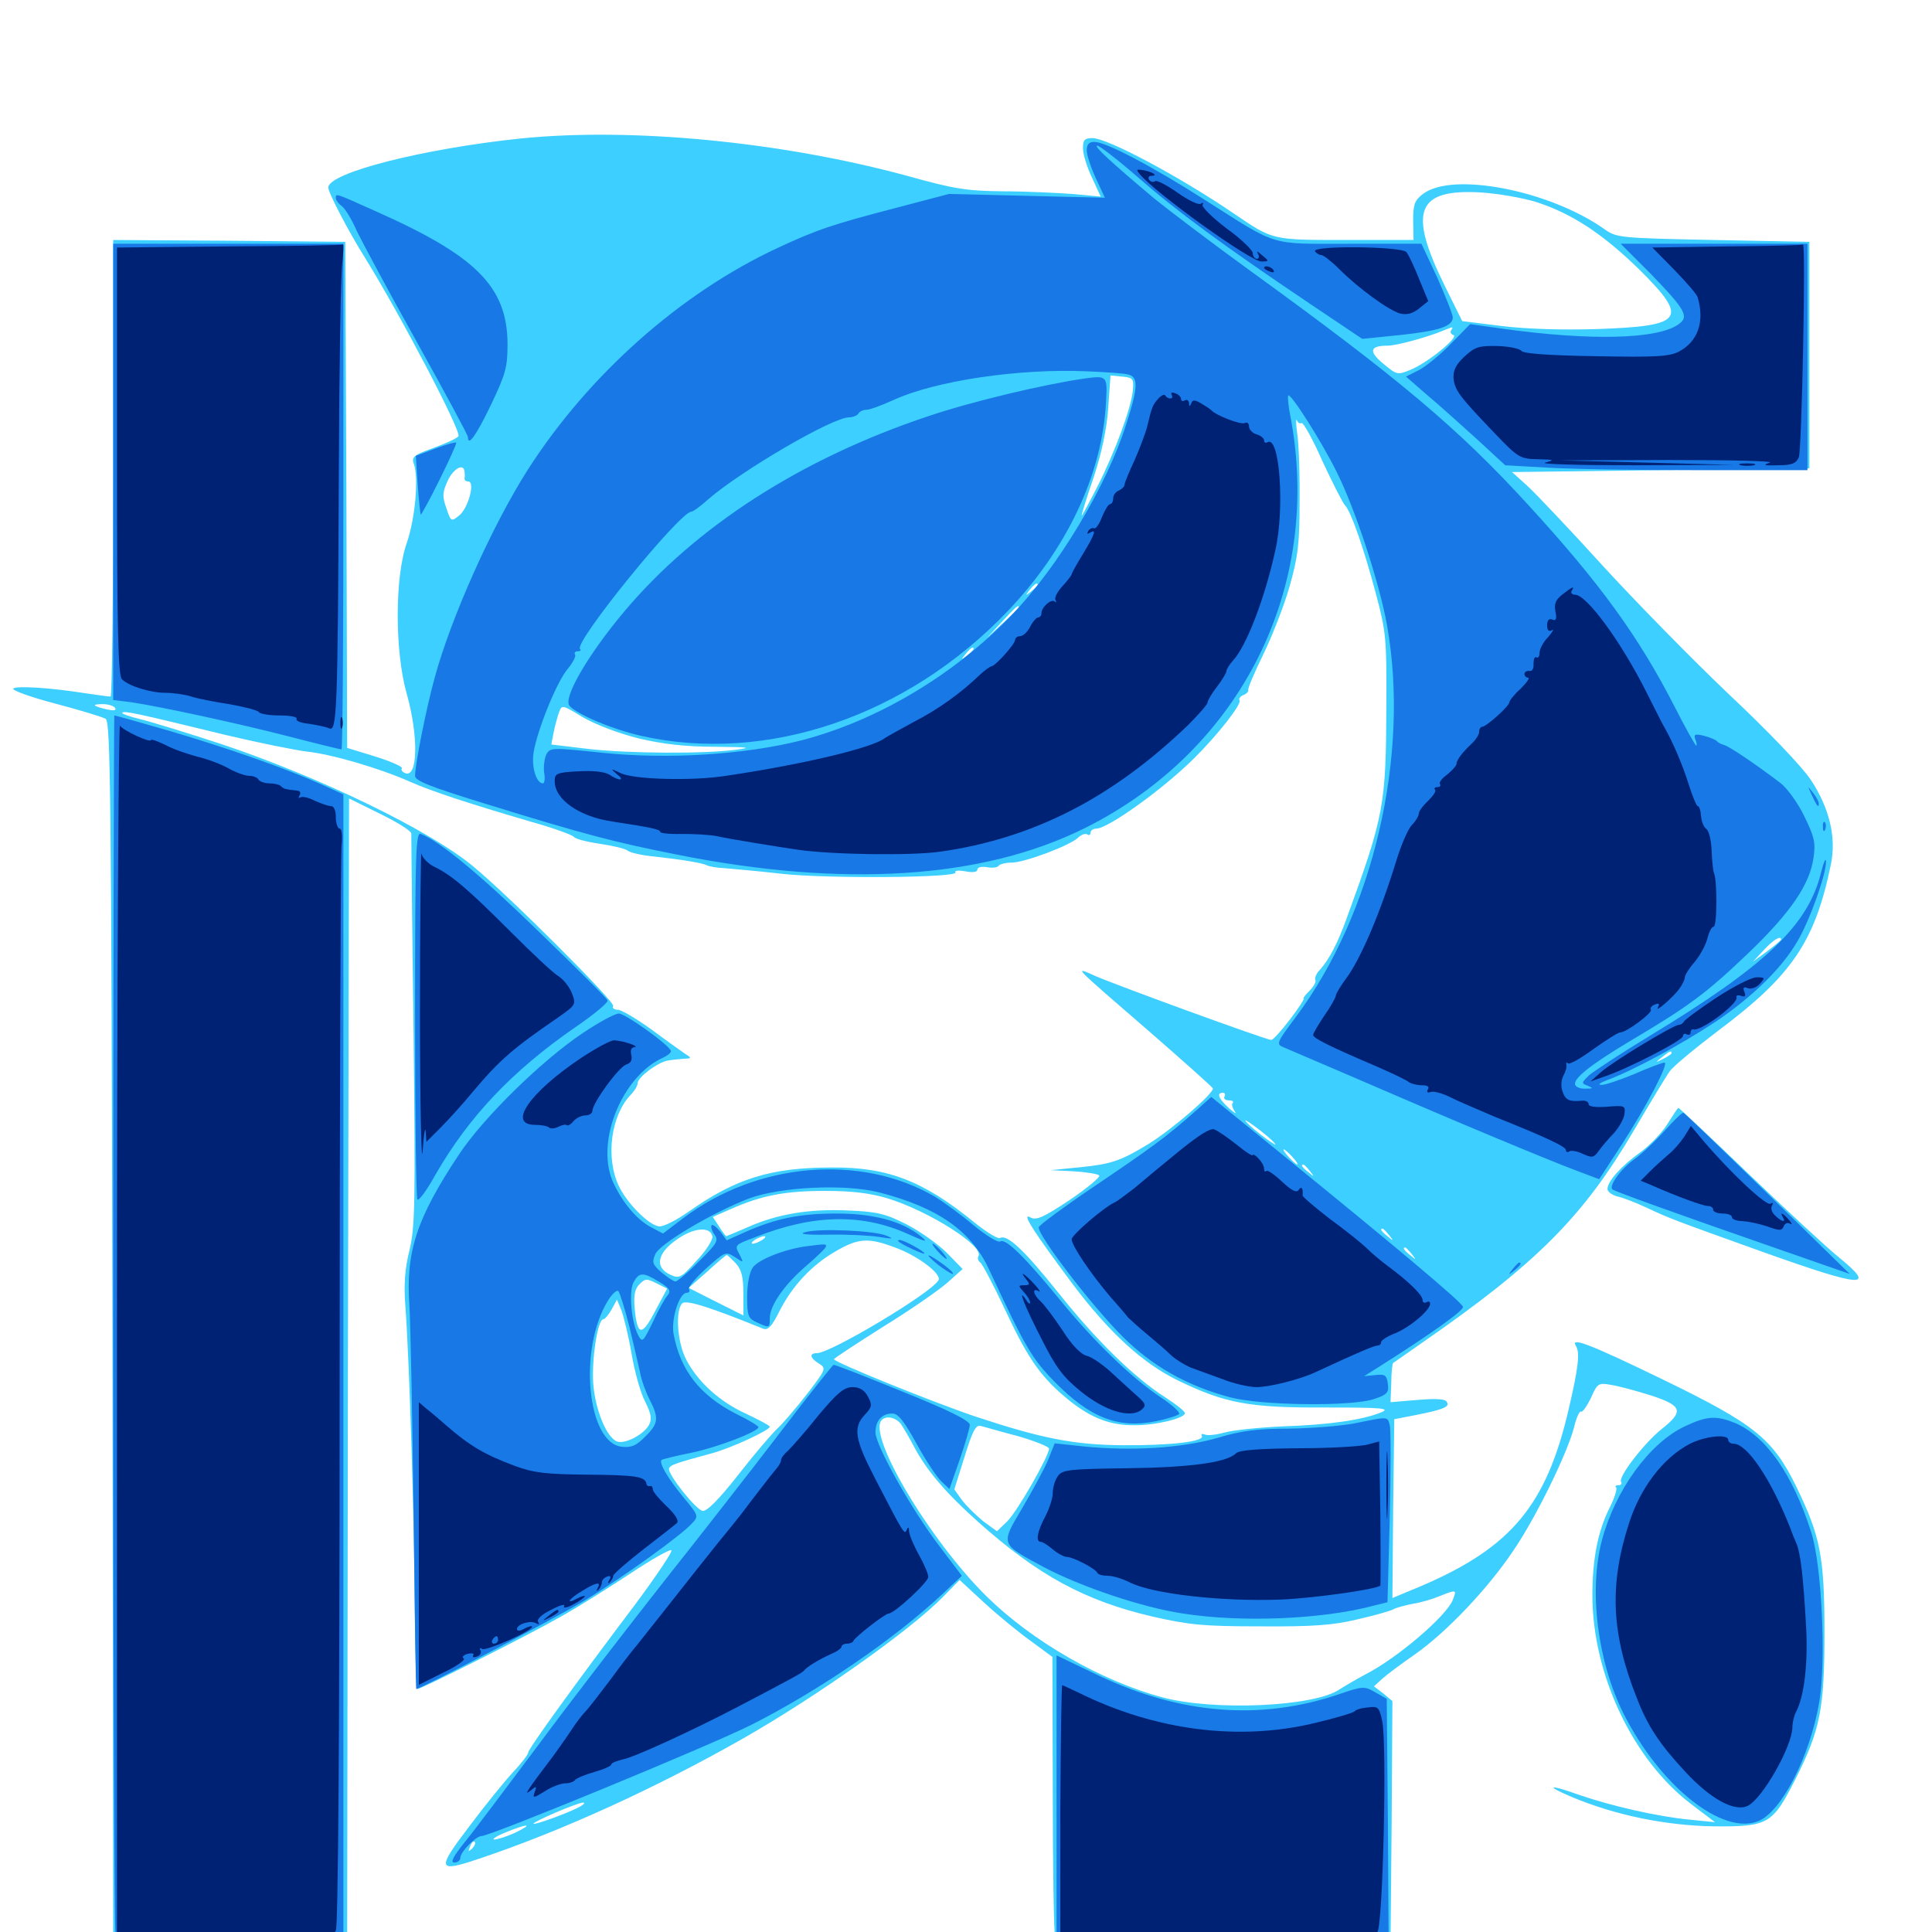 <svg xmlns="http://www.w3.org/2000/svg" viewBox="0 -1000 1000 1000">
	<path fill="#3ccfff" d="M269.531 -928.32C218.945 -923.047 169.922 -910.547 169.922 -902.93C169.922 -900.195 180.469 -880.078 188.672 -866.992C207.227 -837.109 238.867 -776.758 237.305 -774.219C236.719 -773.242 230.859 -770.508 224.414 -768.164C214.062 -764.453 212.891 -763.477 214.258 -759.766C216.797 -752.344 214.844 -731.445 210.547 -718.945C204.297 -701.367 204.297 -662.695 210.547 -640.82C216.602 -619.336 216.406 -597.266 209.766 -599.805C208.203 -600.391 207.422 -601.562 208.008 -602.344C208.594 -603.125 202.344 -605.859 194.336 -608.398L179.688 -612.891L179.297 -743.75L178.711 -874.805L118.75 -875.391L58.594 -875.781V-757.617C58.594 -692.578 58.008 -639.453 57.227 -639.453C56.25 -639.453 50.391 -640.234 43.945 -641.211C25.391 -644.141 8.008 -645.117 6.836 -643.555C6.445 -642.578 16.211 -639.062 28.906 -635.742C41.406 -632.422 53.125 -628.906 54.688 -627.93C57.227 -626.562 57.617 -588.867 58.203 -310.547L58.594 5.078H119.141H179.688L180.078 -290.82L180.664 -586.719L196.875 -578.711C205.664 -574.414 212.891 -569.922 212.891 -568.555C212.891 -567.188 213.281 -521.289 214.062 -466.211C215.039 -376.953 214.844 -364.844 211.914 -352.734C209.57 -343.359 208.984 -334.961 209.766 -324.805C211.914 -296.68 214.453 -212.109 214.648 -169.336C214.844 -145.312 215.43 -125.781 216.016 -125.781C218.164 -125.781 273.242 -153.516 290.039 -163.086C299.805 -168.555 316.211 -178.906 326.562 -185.742C337.109 -192.773 346.484 -198.047 347.461 -197.656C348.633 -197.461 340.039 -184.766 328.906 -169.727C297.07 -127.539 273.438 -94.727 273.438 -92.969C273.438 -91.992 269.922 -87.305 265.43 -82.617C261.133 -77.93 250.781 -65.234 242.773 -54.492C225.781 -32.227 226.367 -30.664 247.852 -37.891C290.43 -52.148 338.867 -74.219 383.984 -99.805C422.461 -121.68 471.289 -156.25 488.086 -173.438L496.68 -182.227L509.57 -170.312C516.602 -163.867 527.539 -154.883 533.594 -150.586L544.727 -142.383L544.922 -72.07C544.922 -33.398 545.508 0.195 546.094 2.734L547.266 7.031L633.594 6.641L719.727 6.055L720.312 -56.836L720.703 -119.531L716.016 -123.438L711.133 -127.148L715.43 -131.055C717.773 -133.203 725.391 -138.867 732.422 -143.75C748.633 -155.078 770.117 -177.734 783.203 -197.266C795.117 -214.648 811.133 -247.656 814.648 -260.938C815.82 -266.016 817.578 -269.922 818.359 -269.336C819.141 -268.945 821.289 -272.07 823.438 -276.367C826.758 -283.984 827.344 -284.375 833.789 -283.203C837.695 -282.617 847.07 -280.078 854.492 -277.734C870.703 -272.461 871.68 -269.531 860.352 -260.547C851.172 -253.32 837.5 -235.547 839.062 -233.008C839.648 -232.031 839.062 -231.25 837.695 -231.25C836.328 -231.25 835.742 -230.664 836.523 -230.078C837.109 -229.297 835.742 -224.805 833.203 -219.727C827.148 -207.617 824.219 -193.359 824.219 -174.414C824.219 -133.203 845.312 -88.867 875.586 -66.016L887.695 -56.836L874.023 -58.203C858.008 -59.766 833.984 -65.234 817.578 -70.898C801.758 -76.562 799.219 -75.977 813.477 -69.922C836.328 -60.352 862.305 -55.078 887.109 -54.688C915.234 -54.492 917.383 -55.664 929.297 -79.102C942.188 -104.688 944.336 -115.43 944.336 -155.078C944.336 -194.336 942.188 -204.883 929.883 -230.273C917.578 -255.469 908.203 -262.891 860.352 -286.133C821.68 -304.883 812.5 -308.203 815.82 -303.125C817.773 -299.805 816.992 -292.188 812.109 -271.289C800.586 -221.094 782.422 -199.219 736.133 -179.297L720.703 -172.852L721.094 -219.141L721.68 -265.43L732.812 -267.578C747.461 -270.508 750.586 -271.875 748.828 -274.414C748.047 -275.977 742.969 -276.172 733.594 -275.391L719.727 -274.219L720.117 -284.18C720.117 -289.648 720.703 -294.336 721.094 -294.531C721.289 -294.727 727.93 -299.219 735.352 -304.492C795.508 -346.094 819.531 -370.312 845.898 -415.234C854.297 -429.492 862.5 -443.164 864.258 -445.508C866.016 -448.047 877.344 -457.422 889.453 -466.602C927.539 -495.117 939.453 -512.695 947.656 -552.539C950.586 -566.602 946.875 -581.836 937.305 -596.289C933.008 -602.93 914.844 -621.875 895.508 -640.039C876.758 -657.812 847.266 -687.891 829.883 -706.836C812.5 -725.977 794.727 -744.727 790.43 -748.633L782.617 -755.664L859.57 -756.641L936.523 -757.617V-816.211V-874.805L886.719 -875.781C838.867 -876.758 836.719 -876.953 830.664 -881.25C802.344 -901.367 751.953 -911.328 736.523 -899.609C732.227 -896.289 731.445 -894.336 731.445 -885.742L731.641 -875.781H696.68C658.398 -875.781 658.984 -875.586 638.672 -889.453C610.547 -908.594 573.242 -928.516 565.43 -928.516C561.328 -928.516 560.547 -927.539 560.547 -923.242C560.547 -920.117 562.695 -913.281 565.234 -908.008L569.727 -898.242L554.883 -899.609C546.68 -900.195 530.469 -900.977 518.945 -900.977C500.586 -901.172 493.945 -902.148 469.531 -908.984C404.883 -926.562 327.148 -934.18 269.531 -928.32ZM794.922 -895.508C813.281 -889.648 829.492 -879.102 848.633 -860.352C874.219 -834.961 871.68 -831.25 826.953 -829.688C808.594 -829.102 790.234 -829.688 777.344 -831.25L756.836 -833.789L747.656 -852.344C728.711 -890.82 733.203 -902.344 766.602 -900.391C775.195 -899.805 787.891 -897.656 794.922 -895.508ZM751.172 -829.102C750.391 -828.125 750.977 -826.953 752.344 -826.562C755.273 -825.586 738.867 -812.109 730.078 -808.594C723.438 -805.859 723.047 -805.859 716.016 -811.719C708.203 -818.164 708.984 -821.094 718.359 -821.094C722.852 -821.094 739.258 -825.586 747.07 -828.906C752.344 -831.055 752.344 -831.055 751.172 -829.102ZM586.328 -797.656C585.352 -788.477 577.344 -766.602 568.164 -748.438C563.867 -740.039 560.156 -733.203 559.961 -733.203C559.57 -733.203 562.305 -741.992 566.016 -752.734C570.312 -765.82 572.852 -777.93 573.633 -789.062L574.805 -805.664L580.859 -805.078C586.523 -804.492 586.914 -804.102 586.328 -797.656ZM673.633 -781.055C674.609 -781.445 679.492 -772.656 684.57 -761.133C689.844 -749.805 695.117 -739.453 696.289 -738.281C699.219 -735.352 705.859 -716.406 712.305 -692.188C717.383 -673.047 717.773 -669.141 717.578 -635.547C717.383 -583.203 716.602 -578.32 696.875 -524.219C692.383 -511.914 688.086 -503.516 683.203 -498.047C681.25 -496.094 680.273 -493.555 680.859 -492.773C681.25 -491.797 680.078 -489.453 677.734 -487.109C675.586 -484.961 674.219 -483.203 674.805 -483.203C675.391 -483.203 672.266 -478.32 667.773 -472.461C663.281 -466.602 658.984 -461.719 658.008 -461.719C655.469 -461.719 578.906 -489.648 567.188 -494.727C555.664 -499.805 553.906 -501.562 596.094 -465.039C612.891 -450.391 627.148 -437.695 627.734 -436.719C628.906 -434.57 606.25 -415.039 594.336 -407.812C580.273 -399.219 575.195 -397.461 559.57 -395.898L543.945 -394.336L555.664 -393.75C562.109 -393.359 568.164 -392.383 568.945 -391.602C569.727 -390.82 562.891 -385.156 553.711 -378.906C539.844 -369.727 536.328 -368.164 533.203 -369.922C528.516 -372.461 534.961 -362.5 555.664 -334.766C574.414 -309.961 591.602 -294.336 609.57 -285.547C634.18 -273.633 646.484 -271.289 685.938 -271.484C715.625 -271.484 719.922 -271.094 714.844 -268.945C705.273 -265.039 688.086 -262.5 664.062 -261.719C651.758 -261.133 638.281 -259.766 634.18 -258.594C629.883 -257.422 625.391 -256.836 623.828 -257.422C622.266 -258.008 621.484 -257.812 622.07 -256.836C623.828 -253.906 606.25 -251.758 581.055 -251.953C555.859 -252.148 539.062 -255.469 504.883 -266.797C483.398 -274.023 431.641 -294.922 431.641 -296.484C431.641 -296.875 443.164 -304.492 457.422 -313.477C471.68 -322.266 486.523 -332.617 490.625 -336.328L498.242 -343.164L490.039 -351.562C485.547 -356.055 476.172 -362.695 469.336 -366.211C458.594 -371.68 454.102 -372.852 439.258 -373.438C419.141 -374.414 402.539 -371.68 387.109 -364.844C381.25 -362.305 376.172 -360.156 375.977 -360.156C375.586 -360.156 374.023 -362.305 372.266 -365.039L368.945 -370.117L378.32 -374.219C394.141 -381.25 406.445 -383.594 426.953 -383.594C441.406 -383.594 450.391 -382.422 459.57 -379.688C481.055 -373.047 509.57 -354.883 506.445 -349.805C505.859 -348.828 506.25 -347.461 507.227 -346.68C508.398 -346.094 514.453 -334.375 520.898 -320.703C532.617 -295.703 539.453 -286.328 554.102 -274.609C565.039 -266.016 574.609 -262.305 586.719 -262.305C597.461 -262.109 613.281 -265.82 613.281 -268.555C613.281 -269.531 608.594 -273.242 603.125 -276.758C586.914 -287.109 567.383 -306.25 547.656 -331.055C529.688 -353.516 521.094 -361.328 517.578 -359.18C516.602 -358.594 510.742 -362.109 504.688 -366.992C478.125 -388.672 459.766 -395.898 430.664 -395.703C399.023 -395.703 380.859 -390.039 356.445 -372.852C350 -368.359 343.164 -364.844 341.016 -365.234C335.547 -366.016 324.219 -377.539 320.117 -386.523C313.477 -400.977 316.211 -422.07 325.977 -432.812C328.32 -435.156 330.078 -438.086 330.078 -439.453C330.078 -442.383 340.234 -450 345.312 -450.977C347.07 -451.367 350.781 -451.758 353.516 -451.953C358.008 -452.148 358.203 -452.344 354.688 -454.492C352.734 -455.859 344.727 -461.523 337.109 -467.188C329.492 -472.656 321.68 -477.344 319.727 -477.344C317.773 -477.344 316.797 -478.32 317.383 -479.297C318.555 -481.25 263.867 -535.938 244.922 -551.562C222.656 -570.117 165.82 -597.656 115.234 -614.648C97.461 -620.508 78.32 -626.367 72.656 -627.734C66.992 -629.102 62.695 -630.664 63.281 -631.055C64.258 -632.227 69.727 -631.055 116.211 -619.727C133.398 -615.625 152.734 -611.719 159.18 -610.938C171.875 -609.57 196.484 -602.344 211.914 -595.508C222.852 -590.625 242.383 -584.18 274.414 -574.805C286.328 -571.484 296.484 -567.773 297.07 -566.797C297.656 -565.82 303.711 -564.258 310.352 -563.281C316.992 -562.305 323.633 -560.742 324.805 -559.766C326.172 -558.594 332.422 -557.227 338.867 -556.641C352.93 -555.078 363.672 -553.32 365.82 -552.148C366.797 -551.562 371.094 -550.781 375.586 -550.586C380.078 -550.195 393.555 -549.023 405.273 -547.656C429.492 -545.117 496.289 -545.703 494.531 -548.438C493.945 -549.414 496.094 -549.609 499.609 -549.023C503.516 -548.242 505.859 -548.633 505.859 -549.805C505.859 -551.172 508.008 -551.562 510.742 -551.172C513.477 -550.586 516.211 -550.977 516.797 -551.758C517.383 -552.734 520.508 -553.516 523.633 -553.516C530.273 -553.516 554.297 -562.5 558.203 -566.602C559.766 -567.969 561.719 -568.75 562.695 -568.164C563.672 -567.383 564.453 -567.969 564.453 -568.945C564.453 -570.117 565.82 -571.094 567.383 -571.094C573.438 -571.094 601.562 -591.211 617.773 -607.227C630.078 -619.336 642.773 -635.547 641.602 -637.5C641.016 -638.281 641.992 -639.648 643.555 -640.234C645.117 -640.82 646.289 -641.992 646.094 -642.773C645.703 -643.555 649.219 -651.758 653.711 -660.938C658.203 -670.117 664.453 -685.938 667.383 -696.094C671.875 -711.914 672.656 -718.555 672.656 -740.039C672.852 -754.102 672.266 -769.922 671.484 -775.195C670.703 -780.664 670.703 -783.789 671.289 -782.422C671.68 -781.25 672.852 -780.469 673.633 -781.055ZM240.43 -755.859C240.625 -754.688 240.625 -753.125 240.43 -752.344C240.43 -751.367 241.211 -750.781 242.383 -750.781C246.094 -750.781 242.383 -736.914 237.695 -733.203C233.594 -729.883 233.398 -729.883 231.055 -736.914C228.906 -742.969 228.906 -744.922 231.641 -750.977C234.57 -757.422 240.039 -760.547 240.43 -755.859ZM537.109 -697.266C537.109 -696.875 535.547 -695.312 533.789 -693.945C530.664 -691.406 530.469 -691.602 533.008 -694.727C535.547 -697.852 537.109 -698.828 537.109 -697.266ZM527.344 -685.742C527.344 -685.352 523.633 -681.641 519.141 -677.539L510.742 -669.727L518.555 -678.125C525.586 -685.742 527.344 -687.305 527.344 -685.742ZM503.906 -664.062C503.906 -663.672 502.344 -662.109 500.586 -660.742C497.461 -658.203 497.266 -658.398 499.805 -661.523C502.344 -664.648 503.906 -665.625 503.906 -664.062ZM59.57 -633.594C60.352 -632.227 58.984 -632.031 55.273 -632.812C47.852 -634.57 47.07 -635.547 53.32 -635.547C56.055 -635.547 58.984 -634.57 59.57 -633.594ZM330.664 -617.773C343.164 -614.844 355.078 -613.477 370.117 -613.477C387.695 -613.281 389.648 -613.086 380.859 -611.914C363.867 -609.766 326.172 -609.961 304.883 -612.305L285.352 -614.648L286.523 -620.703C287.109 -624.023 288.477 -628.711 289.258 -631.055C290.82 -635.352 290.82 -635.352 301.758 -628.711C308.594 -624.805 319.922 -620.508 330.664 -617.773ZM419.336 -618.75C420.117 -619.336 418.945 -619.922 416.797 -619.727C414.648 -619.727 414.062 -619.141 415.625 -618.555C416.992 -617.969 418.75 -618.164 419.336 -618.75ZM411.523 -616.797C412.305 -617.383 411.133 -617.969 408.984 -617.773C406.836 -617.773 406.25 -617.188 407.812 -616.602C409.18 -616.016 410.938 -616.211 411.523 -616.797ZM401.953 -614.648C403.711 -615.234 402.148 -615.625 398.438 -615.625C394.727 -615.625 393.164 -615.234 395.117 -614.648C396.875 -614.258 400 -614.258 401.953 -614.648ZM921.875 -513.672C921.875 -513.281 918.555 -510.547 914.648 -507.617L907.227 -502.148L912.891 -508.203C917.969 -513.672 921.875 -516.016 921.875 -513.672ZM865.234 -454.883C865.234 -454.492 863.281 -453.125 860.938 -451.953C856.641 -449.805 856.641 -450 860.156 -452.734C864.258 -456.055 865.234 -456.445 865.234 -454.883ZM633.789 -432.422C633.203 -431.445 634.18 -430.469 635.938 -430.469C637.891 -430.469 638.672 -429.883 638.086 -429.102C637.305 -428.516 637.891 -426.562 639.062 -424.805C640.43 -423.047 639.062 -423.828 636.133 -426.367C630.664 -431.445 629.492 -434.375 633.008 -434.375C633.984 -434.375 634.375 -433.594 633.789 -432.422ZM660.156 -407.617C660.156 -407.227 656.641 -409.57 652.344 -412.891C648.047 -416.211 644.531 -419.531 644.531 -420.117C644.531 -420.508 648.047 -418.164 652.344 -414.844C656.641 -411.523 660.156 -408.203 660.156 -407.617ZM668.945 -401.172C670.898 -399.023 672.07 -397.266 671.484 -397.266C670.898 -397.266 668.945 -399.023 666.992 -401.172C665.039 -403.32 663.867 -405.078 664.453 -405.078C665.039 -405.078 666.992 -403.32 668.945 -401.172ZM677.93 -393.945C680.469 -390.82 680.273 -390.625 677.344 -393.164C674.023 -395.703 673.047 -397.266 674.609 -397.266C675 -397.266 676.562 -395.703 677.93 -393.945ZM441.992 -366.602C444.336 -366.992 441.992 -367.383 436.523 -367.383C431.25 -367.383 429.102 -366.992 432.227 -366.602C435.156 -366.211 439.453 -366.211 441.992 -366.602ZM420.508 -364.648C421.68 -365.234 420.703 -365.625 417.969 -365.625C415.234 -365.625 414.258 -365.234 415.625 -364.648C416.797 -364.258 419.141 -364.258 420.508 -364.648ZM453.711 -364.648C454.883 -365.234 453.906 -365.625 451.172 -365.625C448.438 -365.625 447.461 -365.234 448.828 -364.648C450 -364.258 452.344 -364.258 453.711 -364.648ZM368.75 -359.961C368.945 -358.203 365.43 -352.539 360.547 -347.461C352.539 -338.477 351.562 -338.086 346.875 -340.234C338.867 -343.945 340.039 -351.172 350 -358.203C358.789 -364.648 367.773 -365.43 368.75 -359.961ZM718.945 -360.742C721.484 -357.617 721.289 -357.422 718.359 -359.961C715.039 -362.5 714.062 -364.062 715.625 -364.062C716.016 -364.062 717.578 -362.5 718.945 -360.742ZM403.711 -360.938C404.492 -361.523 403.32 -362.109 401.172 -361.914C399.023 -361.914 398.438 -361.328 400 -360.742C401.367 -360.156 403.125 -360.352 403.711 -360.938ZM394.531 -358.203C392.969 -357.227 390.82 -356.25 389.648 -356.25C388.672 -356.25 389.062 -357.227 390.625 -358.203C392.188 -359.18 394.531 -360.156 395.508 -360.156C396.68 -360.156 396.094 -359.18 394.531 -358.203ZM463.281 -354.297C475.195 -350 487.695 -340.43 485.742 -337.305C481.641 -330.469 429.883 -299.609 422.852 -299.609C418.75 -299.609 419.141 -297.07 424.023 -294.141C427.734 -291.797 427.539 -291.211 417.773 -278.516C412.109 -271.289 405.273 -263.281 402.344 -260.547C399.414 -257.812 390.234 -247.07 382.031 -236.523C372.07 -223.828 365.82 -217.578 363.672 -217.969C359.961 -218.75 345.508 -237.109 346.289 -239.844C346.875 -241.797 349.414 -242.578 368.75 -247.852C378.711 -250.586 398.438 -259.766 398.438 -261.523C398.438 -262.109 392.969 -265.039 386.328 -268.164C372.461 -274.414 360.938 -284.961 355.078 -296.484C350.586 -305.078 349.414 -321.68 353.125 -325.391C355.078 -327.344 366.992 -323.633 394.922 -312.305C397.461 -311.328 399.414 -313.281 403.32 -321.094C409.961 -334.375 420.117 -345.117 432.227 -352.148C444.141 -359.18 449.414 -359.57 463.281 -354.297ZM730.664 -350.977C733.203 -347.852 733.008 -347.656 730.078 -350.195C726.758 -352.734 725.781 -354.297 727.344 -354.297C727.734 -354.297 729.297 -352.734 730.664 -350.977ZM392.578 -350.391C395.117 -352.148 395.117 -352.344 392.578 -352.344C391.016 -352.344 388.281 -351.367 386.719 -350.391C384.18 -348.633 384.18 -348.438 386.719 -348.438C388.281 -348.438 391.016 -349.414 392.578 -350.391ZM380.859 -346.094C383.789 -342.773 384.766 -339.258 384.766 -330.469V-319.141L370.703 -326.172L356.445 -333.398L366.016 -341.797C371.094 -346.484 375.781 -350.391 376.172 -350.391C376.562 -350.391 378.516 -348.438 380.859 -346.094ZM339.062 -321.289C332.227 -308.203 329.883 -308.398 328.516 -322.656C327.93 -329.688 328.516 -332.812 331.055 -335.352C333.984 -338.281 334.766 -338.281 339.844 -335.742L345.312 -333.008ZM326.953 -299.023C328.516 -289.844 331.641 -278.711 333.984 -274.414C337.109 -268.164 337.5 -265.43 335.938 -262.5C333.203 -257.422 323.438 -252.344 319.336 -253.906C313.867 -256.055 308.008 -270.508 307.031 -284.18C306.25 -296.875 309.375 -317.188 312.305 -317.188C313.086 -317.188 315.039 -319.531 316.602 -322.266L319.336 -327.344L321.68 -321.68C322.852 -318.359 325.391 -308.398 326.953 -299.023ZM466.211 -263.086C467.578 -261.133 470.898 -255.469 473.438 -250.586C479.883 -238.672 489.453 -227.344 506.25 -212.305C537.109 -184.766 561.328 -171.484 596.484 -163.281C615.43 -158.984 622.656 -158.203 652.344 -158.203C679.102 -158.008 690.039 -158.789 702.148 -161.719C710.742 -163.672 719.336 -166.016 721.094 -166.992C722.852 -167.969 727.539 -169.141 731.445 -169.922C735.352 -170.508 741.406 -172.266 745.117 -173.828C753.906 -177.344 754.102 -177.344 751.953 -171.875C748.828 -163.672 723.047 -141.602 706.836 -133.398C702.148 -130.859 696.094 -127.344 693.359 -125.586C680.469 -116.602 628.125 -114.258 601.562 -121.484C570.117 -129.883 534.375 -150.391 510.742 -173.633C481.055 -202.93 448.633 -257.422 456.445 -265.039C458.789 -267.383 463.477 -266.406 466.211 -263.086ZM526.953 -256.641C535.742 -254.102 542.969 -251.172 542.969 -250.195C542.969 -246.289 526.367 -217.383 521.289 -212.5L516.016 -207.422L508.789 -212.695C505.078 -215.82 500 -220.703 497.852 -223.633L493.945 -229.102L499.219 -245.898C503.32 -259.18 505.078 -262.695 507.617 -261.914C509.375 -261.523 517.969 -258.984 526.953 -256.641ZM300.781 -65.234C296.484 -62.5 276.953 -55.273 276.172 -56.055C275.391 -56.836 298.438 -66.797 301.758 -66.992C302.93 -66.992 302.344 -66.211 300.781 -65.234ZM266.602 -51.367C262.305 -49.414 257.422 -47.852 255.859 -47.852C254.297 -47.852 256.836 -49.609 261.719 -51.562C273.047 -56.25 276.758 -56.25 266.602 -51.367ZM244.336 -43.164C242.383 -41.406 242.188 -41.602 243.359 -44.336C243.945 -46.289 245.117 -47.266 245.703 -46.68C246.289 -46.094 245.703 -44.531 244.336 -43.164ZM863.281 -418.555C860.547 -414.062 854.297 -407.422 849.219 -403.711C839.062 -396.484 832.031 -388.477 832.031 -384.57C832.031 -383.203 834.375 -381.445 837.305 -380.664C840.234 -380.078 847.07 -377.344 852.539 -374.805C864.062 -369.336 866.797 -368.359 913.086 -351.758C964.648 -333.398 971.68 -333.008 951.562 -349.414C945.508 -354.297 924.414 -373.828 904.883 -392.578C885.352 -411.328 869.141 -426.562 868.75 -426.562C868.359 -426.562 866.016 -422.852 863.281 -418.555Z"/>
	<path fill="#1878e5" d="M562.5 -922.266C562.5 -919.727 564.648 -913.281 567.188 -907.812L571.875 -897.656L531.641 -898.633L491.211 -899.609L464.453 -892.578C430.664 -883.789 422.656 -881.055 402.539 -871.68C352.148 -848.242 304.492 -805.859 273.047 -756.641C254.883 -728.125 233.398 -680.273 225 -649.219C220.703 -633.789 214.844 -604.297 214.844 -598.438C214.844 -595.898 222.07 -592.969 250.586 -584.18C302.93 -567.969 318.164 -564.062 350.586 -557.617C436.914 -540.43 508.594 -545.117 561.328 -571.289C642.383 -611.523 684.57 -696.094 667.969 -784.18C666.797 -789.844 666.406 -794.727 666.797 -795.312C668.164 -796.484 683.984 -771.68 691.992 -755.469C701.562 -736.328 714.062 -698.047 717.969 -676.172C729.883 -608.789 710.742 -527.344 670.898 -473.828C660.547 -459.961 660.352 -459.57 664.648 -457.812C666.992 -456.836 686.133 -448.633 707.031 -439.648C754.297 -419.141 799.805 -400.195 815.82 -394.141L827.734 -389.648L839.453 -407.617C852.344 -427.539 864.062 -450 861.523 -450C860.547 -450 853.516 -447.461 846.094 -444.141C838.477 -441.016 830.664 -438.281 828.711 -438.477C826.758 -438.477 828.32 -439.648 832.031 -441.016C845.312 -445.898 870.508 -459.57 887.891 -471.094C907.031 -483.984 922.266 -498.828 930.273 -512.695C936.719 -523.438 945.312 -547.852 945.117 -553.906C945.117 -556.445 943.945 -553.906 942.578 -548.438C935.938 -521.094 914.258 -500.391 853.32 -463.477C838.867 -454.688 825.195 -445.703 822.656 -443.555C818.555 -439.648 818.359 -439.258 821.68 -438.086C824.805 -436.719 824.609 -436.523 820.898 -436.523C818.555 -436.328 816.016 -437.109 815.43 -438.281C813.672 -441.211 822.461 -448.438 843.359 -460.938C874.023 -479.102 883.008 -485.742 904.492 -506.25C926.953 -527.734 936.719 -542.188 938.672 -556.055C939.844 -563.867 939.062 -566.992 933.789 -577.734C930.469 -584.57 924.805 -592.383 921.289 -594.922C908.398 -604.688 894.531 -614.062 892.188 -614.453C890.82 -614.844 889.258 -615.625 888.672 -616.406C888.086 -616.992 885.156 -618.359 882.031 -619.141C877.148 -620.312 876.562 -619.922 877.539 -617.188C878.32 -615.43 878.32 -614.062 877.93 -614.062C877.539 -614.062 872.461 -623.047 866.992 -633.789C848.242 -670.508 827.93 -698.438 790.625 -739.062C755.078 -777.93 724.414 -803.906 646.68 -860.156C626.758 -874.609 604.883 -891.211 597.656 -897.07C574.609 -916.406 565.82 -924.609 567.969 -924.609C569.141 -924.609 578.711 -917.188 589.258 -908.008C609.18 -890.625 633.008 -873.047 678.32 -842.578L705.078 -824.609L724.414 -826.562C744.727 -828.711 751.953 -831.055 751.953 -835.742C751.953 -837.305 748.242 -846.484 743.945 -856.25L735.742 -873.828H698.828C656.445 -873.828 662.109 -872.07 624.023 -896.289C595.508 -914.453 572.266 -926.562 566.406 -926.562C563.672 -926.562 562.5 -925.195 562.5 -922.266ZM583.594 -806.25C589.258 -805.078 589.258 -800 583.008 -780.664C573.047 -748.828 547.656 -706.445 523.633 -681.641C493.555 -650.391 453.906 -626.953 414.844 -616.797C385.547 -609.375 345.703 -606.836 311.914 -610.352C285.742 -613.086 284.766 -613.086 282.812 -609.57C281.836 -607.422 281.25 -603.32 281.641 -600.195C282.227 -597.07 281.836 -594.531 281.055 -594.531C277.539 -594.531 275 -603.125 276.172 -610.547C278.125 -622.266 288.281 -647.461 293.945 -653.906C296.484 -657.031 298.242 -660.352 297.656 -661.133C297.07 -662.109 297.656 -662.891 299.023 -662.891C300.391 -662.891 300.977 -663.477 300.195 -664.062C296.875 -667.383 351.758 -734.961 357.812 -735.156C358.789 -735.156 362.695 -738.086 366.602 -741.602C383.789 -756.445 430.859 -783.984 439.453 -783.984C441.406 -783.984 443.75 -784.961 444.336 -785.938C444.922 -787.109 446.875 -787.891 448.438 -787.891C450.195 -787.891 456.445 -790.234 462.5 -792.969C484.18 -802.93 527.539 -809.375 562.5 -807.812C571.68 -807.422 581.055 -806.836 583.594 -806.25ZM561.523 -804.102C540.82 -801.172 502.93 -792.188 480.469 -784.57C414.844 -762.695 360.156 -727.539 323.047 -683.398C304.492 -661.328 291.406 -638.867 294.727 -634.766C298.438 -630.273 317.188 -622.461 331.836 -619.141C396.875 -604.492 469.727 -629.297 521.68 -683.789C552.344 -716.016 570.508 -754.492 572.461 -791.797C573.242 -805.469 573.047 -805.664 561.523 -804.102ZM173.828 -897.461C173.828 -896.484 175.195 -894.531 177.148 -893.164C178.906 -891.602 182.227 -886.133 184.57 -880.664C187.109 -875.391 200.977 -849.414 215.625 -823.242C230.273 -796.875 242.188 -774.805 242.188 -773.828C242.188 -768.555 246.484 -774.609 254.102 -790.43C261.719 -806.445 262.695 -809.766 262.695 -822.07C262.5 -851.562 246.484 -867.578 194.531 -890.625C173.242 -900.195 173.828 -900 173.828 -897.461ZM58.594 -755.859V-637.695L67.969 -636.523C83.398 -634.18 122.461 -625.781 149.805 -618.75C164.062 -615.039 176.172 -612.109 176.758 -612.109C177.344 -612.109 177.734 -671.094 177.734 -742.969V-873.828H118.164H58.594ZM853.906 -858.789C872.852 -839.258 874.609 -835.938 868.359 -831.836C857.227 -824.414 823.242 -823.633 778.906 -829.688L760.938 -832.227L750.977 -822.07C745.508 -816.406 738.086 -810.352 734.375 -808.398L727.734 -805.078L738.281 -795.898C744.141 -791.016 755.664 -780.664 764.062 -773.047L779.102 -759.18L800 -758.008C811.523 -757.227 846.68 -756.641 878.32 -756.641H935.547V-815.234V-873.828H887.305H838.867ZM225.195 -767.773L215.234 -764.062L216.211 -749.219C216.797 -740.82 217.578 -733.984 217.773 -733.594C217.969 -733.398 222.461 -741.406 227.539 -751.758C232.617 -761.914 236.523 -770.703 236.133 -770.898C235.742 -771.289 230.859 -769.922 225.195 -767.773ZM58.594 -316.797C58.594 -144.531 59.18 -1.953 59.766 0.195C60.742 3.906 62.305 4.102 119.336 4.102H177.734V-292.383V-588.867L165.625 -594.336C146.68 -602.734 116.992 -613.086 87.109 -621.875C72.266 -626.172 59.57 -629.688 59.18 -629.688C58.984 -629.688 58.594 -488.867 58.594 -316.797ZM937.695 -588.672C940.43 -582.617 941.406 -581.641 941.406 -583.984C941.406 -585.156 940.039 -587.695 938.281 -589.844C935.547 -593.359 935.547 -593.359 937.695 -588.672ZM943.555 -571.875C943.555 -569.727 944.141 -569.141 944.727 -570.703C945.312 -572.07 945.117 -573.828 944.531 -574.414C943.945 -575.195 943.359 -574.023 943.555 -571.875ZM214.844 -475C214.844 -422.852 215.43 -379.688 216.016 -379.102C216.797 -378.32 221.094 -384.18 225.391 -391.992C242.578 -421.875 265.039 -445.703 297.852 -468.359C307.617 -475 315.039 -481.25 314.453 -482.227C314.062 -483.398 298.047 -499.219 279.102 -517.578C248.828 -547.07 227.539 -564.648 217.773 -568.359C215.234 -569.336 214.844 -558.789 214.844 -475ZM301.562 -465.234C280.273 -450.977 250 -421.289 237.5 -402.344C215.625 -369.336 209.961 -352.148 211.914 -324.219C212.5 -314.453 213.477 -265.82 214.062 -216.211C214.648 -166.406 215.234 -125.781 215.43 -125.781C217.773 -125.781 288.281 -162.891 302.734 -171.68C322.461 -183.594 352.344 -205.078 358.203 -211.523C361.719 -215.234 361.523 -215.625 353.906 -224.805C345.508 -234.961 341.016 -242.773 342.383 -244.336C342.969 -244.727 349.805 -246.484 357.812 -248.047C371.094 -250.781 392.578 -258.984 392.578 -261.328C392.578 -261.914 387.5 -265.039 381.055 -268.164C362.305 -277.734 352.148 -290.625 348.633 -309.57C347.266 -317.188 351.562 -330.859 355.469 -330.859C356.641 -330.859 357.227 -331.641 356.641 -332.617C355.859 -333.594 359.961 -338.477 365.43 -343.359C375.195 -352.148 375.586 -352.344 380.273 -349.414C384.961 -346.289 384.961 -346.289 383.008 -350.195C380.078 -355.664 379.883 -355.469 391.211 -359.766C420.898 -371.484 446.289 -372.07 470.312 -361.133C479.492 -357.031 480.664 -356.836 476.562 -360.156C466.797 -367.969 452.148 -371.875 433.008 -371.875C414.062 -371.875 401.562 -369.336 385.742 -362.305L376.172 -358.008L372.852 -362.5C370.898 -364.844 368.945 -366.406 368.359 -365.82C367.773 -365.234 368.359 -363.086 369.727 -361.133C372.07 -358.008 371.289 -356.445 361.914 -347.266C356.25 -341.406 350.586 -336.719 349.609 -336.719C348.633 -336.719 345.508 -338.867 342.383 -341.406C337.695 -345.508 337.305 -346.68 339.258 -350.977C341.797 -356.445 368.945 -372.461 387.695 -379.688C404.102 -385.742 437.305 -387.305 455.078 -382.812C485.352 -375 502.734 -362.891 511.914 -342.969C530.859 -302.344 534.18 -296.68 545.898 -284.766C564.258 -266.016 579.102 -260.352 598.633 -264.453C604.492 -265.625 609.766 -267.383 610.352 -268.164C610.742 -269.141 606.445 -273.047 600.781 -276.758C585.547 -286.914 566.211 -305.664 548.828 -326.953C530.469 -349.414 520.508 -359.18 517.773 -357.422C516.602 -356.641 510.352 -360.547 503.906 -365.82C497.461 -371.289 488.281 -377.93 483.789 -380.664C445.508 -402.93 391.992 -398.438 353.711 -369.531L343.164 -361.523L336.523 -365.039C329.102 -369.141 321.484 -378.516 316.992 -388.867C308.398 -409.57 322.07 -442.969 343.164 -452.539C345.703 -453.711 347.461 -455.273 347.266 -456.055C346.094 -459.375 323.633 -475.391 320.312 -475.391C318.359 -475.391 309.961 -470.898 301.562 -465.234ZM341.211 -336.523C346.68 -333.203 347.461 -331.836 345.508 -329.492C344.141 -327.93 340.625 -321.68 337.891 -315.625C332.812 -305.273 332.422 -304.883 330.273 -308.984C326.758 -315.625 325.391 -331.641 327.93 -336.328C330.859 -341.602 332.812 -341.602 341.211 -336.523ZM325.781 -313.281C327.93 -304.102 330.469 -293.555 331.25 -289.844C331.836 -286.133 334.18 -279.688 336.133 -275.781C341.211 -266.016 340.82 -263.086 333.984 -256.445C329.492 -251.758 326.758 -250.586 321.875 -251.172C303.906 -252.93 299.219 -301.758 314.648 -326.758C316.797 -330.273 319.336 -332.617 320.117 -331.641C320.898 -330.664 323.438 -322.461 325.781 -313.281ZM617.578 -423.828C603.32 -411.328 595.898 -405.859 565.82 -385.547C550.781 -375.391 538.086 -366.016 537.695 -364.844C536.523 -361.328 565.625 -323.438 581.055 -308.203C596.484 -292.773 614.648 -282.617 636.719 -276.758C652.734 -272.461 700.195 -271.875 711.523 -275.977C717.969 -278.125 718.945 -279.297 718.359 -283.594C717.773 -288.086 716.992 -288.867 711.914 -288.281L706.055 -287.695L712.891 -291.992C739.844 -308.984 758.008 -321.875 757.227 -323.633C756.445 -326.172 721.484 -355.469 662.305 -403.516L626.953 -432.227ZM861.719 -414.844C857.031 -409.57 849.805 -402.734 845.703 -399.805C838.867 -394.922 832.617 -386.133 834.57 -384.375C835.547 -383.398 868.164 -371.68 918.75 -354.102L957.422 -340.625L915.039 -382.031C891.602 -404.883 872.07 -423.828 871.289 -424.023C870.703 -424.219 866.406 -420.117 861.719 -414.844ZM416.992 -362.305C413.086 -361.328 416.797 -360.742 428.711 -360.938C438.477 -361.133 450.195 -360.547 455.078 -359.766C462.109 -358.594 462.891 -358.789 458.984 -360.352C452.734 -363.086 424.609 -364.258 416.992 -362.305ZM465.039 -357.422C466.992 -355.664 478.516 -350.391 478.516 -351.172C478.516 -352.344 467.773 -358.203 465.625 -358.203C464.844 -358.203 464.648 -357.812 465.039 -357.422ZM416.992 -354.883C405.859 -353.32 392.578 -348.047 389.648 -343.945C387.891 -341.406 386.719 -335.352 386.719 -328.711C386.719 -318.945 387.305 -317.578 391.602 -315.625C398.242 -312.5 398.438 -312.5 398.438 -317.773C398.438 -324.219 406.055 -335.156 416.992 -344.531C422.461 -349.219 427.148 -353.711 427.344 -354.492C428.125 -356.25 427.539 -356.25 416.992 -354.883ZM485.352 -352.344C487.305 -350.195 489.258 -348.438 489.844 -348.438C490.43 -348.438 489.258 -350.195 487.305 -352.344C485.352 -354.492 483.398 -356.25 482.812 -356.25C482.227 -356.25 483.398 -354.492 485.352 -352.344ZM485.352 -345.508C488.672 -342.969 491.992 -340.82 492.969 -340.625C494.141 -340.625 491.992 -342.773 488.281 -345.508C479.688 -351.758 477.734 -351.758 485.352 -345.508ZM783.008 -343.164C780.469 -340.039 780.664 -339.844 783.789 -342.383C786.914 -344.922 787.891 -346.484 786.328 -346.484C785.938 -346.484 784.375 -344.922 783.008 -343.164ZM404.297 -259.18C389.844 -240.234 362.695 -205.469 343.945 -181.836C325.195 -158.008 296.094 -120.312 279.297 -97.656C262.305 -75 244.922 -51.758 240.234 -46.094C234.57 -39.062 233.008 -35.938 235.156 -35.938C236.914 -35.938 238.281 -37.109 238.281 -38.477C238.281 -41.406 246.289 -49.609 249.023 -49.609C253.711 -49.609 366.602 -96.094 388.867 -107.227C423.633 -124.805 462.891 -151.562 488.086 -175.195L497.852 -184.375L486.328 -199.609C472.07 -218.164 453.125 -251.953 453.125 -258.594C453.125 -264.648 456.445 -268.359 461.914 -268.359C464.844 -268.359 467.969 -264.453 474.414 -252.734C479.102 -244.141 484.961 -235.352 487.305 -233.203L491.406 -229.297L496.68 -244.336C499.609 -252.734 501.953 -260.938 501.953 -262.5C501.953 -264.648 491.016 -270.117 467.188 -279.688C448.047 -287.5 432.031 -293.75 431.445 -293.555C431.055 -293.555 418.75 -278.125 404.297 -259.18ZM701.172 -263.281C694.141 -261.914 679.102 -260.742 667.578 -260.547C651.172 -260.547 642.773 -259.57 629.883 -255.664C611.328 -250.391 585.352 -248.828 560.547 -251.367L545.898 -252.93L542.578 -244.531C540.625 -239.844 534.57 -228.711 529.297 -219.727C517.773 -200.195 517.383 -201.172 540.625 -188.672C559.57 -178.711 591.211 -167.969 612.305 -164.844C642.188 -160.156 684.18 -161.719 711.133 -168.945L718.164 -170.703L719.336 -214.453C719.922 -238.672 719.922 -260.156 719.336 -262.305C718.164 -266.992 718.555 -266.797 701.172 -263.281ZM872.07 -261.719C853.711 -253.125 835.938 -228.516 829.102 -202.539C822.266 -176.367 826.953 -139.648 840.43 -112.891C859.375 -75.391 891.602 -49.805 910.156 -57.422C922.07 -62.305 936.719 -90.625 941.602 -118.75C945.312 -140.039 942.969 -189.844 937.5 -206.836C927.93 -236.914 914.062 -256.641 898.047 -263.477C888.281 -267.383 883.594 -267.188 872.07 -261.719ZM546.875 -68.945V5.078H632.812H718.75L718.359 -57.812L717.773 -120.703L711.914 -124.023C706.25 -127.344 705.469 -127.344 692.383 -122.852C652.148 -109.375 611.133 -112.695 568.945 -132.617L546.875 -143.164Z"/>
	<path fill="#002274" d="M589.844 -909.961C598.047 -900 647.266 -864.648 652.93 -864.648C657.031 -864.648 657.031 -864.844 652.93 -868.164C650.781 -870.117 650.195 -870.117 651.172 -868.555C651.953 -867.188 651.562 -866.016 650.586 -866.016C649.414 -866.016 648.438 -867.383 648.438 -868.945C648.438 -870.508 642.383 -876.367 634.766 -881.836C627.344 -887.5 621.875 -892.969 622.461 -893.945C623.047 -895.117 622.656 -895.312 621.484 -894.531C620.312 -893.75 614.844 -896.484 609.57 -900.195C604.102 -904.102 598.828 -906.836 597.852 -906.25C596.875 -905.469 595.508 -905.859 594.727 -907.031C594.141 -908.008 594.531 -908.984 595.898 -908.984C599.609 -908.984 596.875 -910.938 591.797 -911.914C588.281 -912.5 587.891 -912.305 589.844 -909.961ZM118.75 -872.461L60.547 -871.875V-761.328C60.547 -675.586 61.133 -650.391 63.086 -648.438C66.602 -644.922 77.734 -641.406 85.547 -641.406C89.453 -641.406 95.117 -640.625 98.438 -639.648C101.758 -638.477 110.938 -636.719 118.555 -635.547C126.367 -634.18 133.203 -632.422 133.984 -631.445C134.57 -630.469 139.453 -629.688 144.727 -629.688C150.195 -629.688 154.102 -628.906 153.516 -627.93C152.93 -626.953 155.664 -625.781 159.766 -625.391C163.672 -624.805 168.555 -623.828 170.312 -623.047C174.414 -621.094 174.805 -629.883 175.391 -757.617C175.586 -810.156 176.367 -858.008 177.148 -863.477C177.734 -869.141 177.93 -873.633 177.539 -873.438C177.148 -873.047 150.586 -872.656 118.75 -872.461ZM893.945 -872.461L855.273 -871.875L866.602 -860.352C872.852 -853.906 878.32 -847.656 878.711 -846.094C882.422 -833.594 878.906 -823.242 868.945 -817.969C863.867 -815.43 856.836 -815.039 825.977 -815.625C801.758 -816.016 788.477 -816.992 787.5 -818.359C786.719 -819.531 781.25 -820.703 775.195 -820.898C765.43 -821.094 763.477 -820.508 758.008 -815.43C753.516 -811.328 752.148 -808.203 752.344 -804.297C752.93 -798.047 755.273 -794.922 773.633 -775.781C785.742 -763.086 786.719 -762.5 796.094 -762.305C804.492 -762.109 804.883 -761.914 799.805 -760.547C796.68 -759.766 817.188 -759.18 845.703 -759.18L897.461 -759.375L852.539 -760.547L807.617 -761.719L864.258 -761.914C896.68 -761.914 918.75 -761.328 916.016 -760.547C912.109 -759.18 912.891 -758.984 920.312 -759.18C927.539 -759.18 929.688 -760.156 931.055 -763.281C932.617 -766.797 934.766 -874.609 933.203 -873.438C932.812 -873.047 915.234 -872.656 893.945 -872.461ZM680.664 -869.922C681.25 -868.945 682.812 -867.969 683.984 -867.969C684.961 -867.969 689.062 -864.844 693.164 -860.742C703.32 -850.586 718.945 -839.258 724.805 -837.695C728.125 -836.914 731.25 -837.695 734.375 -840.234L739.258 -844.141L734.57 -855.469C732.031 -861.914 729.102 -868.164 727.93 -869.531C725.586 -872.461 678.711 -873.047 680.664 -869.922ZM654.297 -861.328C654.297 -862.891 658.008 -862.109 659.18 -860.156C659.766 -858.984 658.984 -858.789 657.422 -859.375C655.664 -859.961 654.297 -860.938 654.297 -861.328ZM599.609 -793.75C596.68 -790.43 596.289 -789.844 593.75 -779.102C592.969 -775.977 590.039 -768.164 587.305 -761.914C584.375 -755.664 582.031 -750 582.031 -749.023C582.031 -748.047 580.664 -746.875 579.102 -746.094C577.539 -745.508 576.172 -743.75 576.172 -741.992C576.172 -740.43 575.391 -739.062 574.609 -739.062C573.633 -739.062 571.875 -735.938 570.312 -732.227C568.945 -728.516 566.992 -725.977 566.211 -726.562C565.43 -726.953 564.062 -726.367 563.281 -725.195C562.5 -723.633 562.695 -723.438 564.062 -724.219C567.773 -726.562 566.797 -723.633 560.547 -713.281C557.422 -708.203 554.688 -703.32 554.688 -702.734C554.688 -702.344 552.539 -699.414 550 -696.68C547.266 -693.75 545.703 -690.625 546.289 -689.453C546.875 -688.281 546.875 -687.891 545.898 -688.672C544.141 -690.234 539.062 -685.742 539.062 -682.617C539.062 -681.445 538.281 -680.469 537.5 -680.469C536.523 -680.469 534.57 -678.32 533.203 -675.586C531.836 -672.852 529.492 -670.703 527.93 -670.703C526.562 -670.703 525.391 -669.727 525.391 -668.75C525.391 -666.602 515.039 -655.078 513.086 -655.078C512.5 -655.078 509.766 -653.125 507.227 -650.781C497.07 -641.016 485.547 -632.812 473.047 -626.367C465.82 -622.461 459.18 -618.75 458.008 -617.969C451.562 -612.891 415.43 -604.297 375.781 -598.438C358.398 -595.703 328.32 -596.484 321.289 -599.805C316.016 -602.344 315.82 -602.344 319.141 -599.414C323.828 -595.898 320.703 -595.508 315.43 -599.023C312.891 -600.586 307.227 -601.172 299.414 -600.781C288.086 -600.195 287.109 -599.609 287.109 -595.703C287.109 -586.133 299.805 -577.344 316.797 -574.805C337.305 -571.68 341.797 -570.703 341.797 -569.336C341.797 -568.75 346.875 -568.164 352.93 -568.359C359.18 -568.359 367.383 -567.969 371.094 -567.188C378.32 -565.625 400 -562.109 413.086 -560.156C431.055 -557.617 471.484 -557.031 486.719 -559.18C534.766 -566.016 575.586 -586.914 614.844 -624.609C620.312 -630.078 625 -635.352 625 -636.328C625 -637.305 627.148 -641.016 629.883 -644.531C632.617 -648.047 634.766 -651.758 634.766 -652.539C634.766 -653.516 636.328 -656.055 638.281 -658.203C645.117 -665.625 654.688 -690.234 660.156 -715.43C665.039 -737.109 662.305 -775 656.055 -771.094C655.078 -770.508 654.297 -770.898 654.297 -772.07C654.297 -773.047 652.539 -774.609 650.391 -775.195C648.242 -775.781 646.484 -777.734 646.484 -779.297C646.484 -780.859 645.508 -781.641 644.336 -781.055C642.578 -779.883 629.297 -784.961 626.953 -787.695C626.367 -788.281 624.023 -789.844 621.68 -791.211C618.359 -793.164 617.188 -793.164 616.602 -791.211C615.82 -789.453 615.43 -789.453 615.43 -791.406C615.234 -792.773 614.453 -793.359 613.281 -792.773C612.305 -792.188 611.328 -792.383 611.328 -793.359C611.328 -794.531 609.961 -795.898 608.203 -796.484C606.641 -797.07 605.859 -796.875 606.445 -795.703C607.031 -794.531 606.836 -793.75 605.664 -793.75C604.688 -793.75 603.516 -794.531 603.125 -795.312C602.93 -796.094 601.172 -795.508 599.609 -793.75ZM900.977 -759.18C899.023 -759.766 900.586 -760.156 904.297 -760.156C908.008 -760.156 909.57 -759.766 907.812 -759.18C905.859 -758.789 902.734 -758.789 900.977 -759.18ZM808.789 -692.383C805.273 -689.648 804.297 -687.5 805.078 -683.594C805.859 -679.688 805.469 -678.516 803.516 -679.297C801.758 -680.078 800.781 -678.906 800.781 -676.367C800.781 -673.828 801.562 -672.852 803.32 -673.828C804.492 -674.609 803.711 -673.047 801.367 -670.312C798.828 -667.773 796.875 -664.062 796.875 -662.109C796.875 -660.352 796.094 -659.18 795.312 -659.766C794.336 -660.352 793.75 -658.789 793.75 -656.445C793.945 -653.906 792.969 -652.344 791.602 -652.734C790.234 -652.93 789.062 -652.148 789.062 -651.172C789.062 -650.195 789.844 -649.219 791.016 -649.219C791.992 -649.219 790.234 -646.68 787.109 -643.555C783.789 -640.625 781.25 -637.305 781.25 -636.523C781.25 -634.57 769.336 -623.828 767.188 -623.828C766.406 -623.828 765.625 -622.656 765.625 -621.289C765.625 -619.922 764.062 -617.383 762.305 -615.625C757.031 -610.742 753.906 -606.641 753.906 -604.688C753.906 -603.711 751.758 -601.367 749.219 -599.219C746.484 -597.266 744.727 -595.117 745.312 -594.141C745.898 -593.359 745.312 -592.578 743.945 -592.578C742.578 -592.578 742.188 -591.992 742.773 -591.211C743.555 -590.625 741.797 -588.086 739.258 -585.547C736.523 -583.008 734.375 -580.078 734.375 -578.906C734.375 -577.734 732.812 -575 730.664 -572.852C728.711 -570.703 725.195 -562.5 722.852 -554.883C714.453 -527.539 704.297 -503.516 696.484 -493.164C693.75 -489.453 691.406 -485.547 691.406 -484.57C691.406 -483.789 688.867 -479.102 685.547 -474.414C682.422 -469.727 679.688 -465.234 679.688 -464.258C679.688 -462.695 687.695 -458.594 712.891 -447.852C720.898 -444.336 728.32 -440.82 729.297 -439.844C730.469 -439.062 733.398 -438.281 735.938 -438.281C738.867 -438.281 740.039 -437.5 739.062 -436.133C738.281 -434.766 738.867 -434.18 740.43 -434.766C741.992 -435.352 746.289 -434.18 750 -432.422C753.711 -430.469 764.258 -425.977 773.438 -422.07C800.781 -411.133 810.547 -406.445 810.547 -404.688C810.547 -403.711 811.328 -403.32 812.305 -404.102C813.281 -404.688 816.602 -404.102 819.336 -402.734C824.023 -400.586 825 -400.781 827.344 -404.102C828.906 -406.25 832.422 -410.547 835.352 -413.477C838.086 -416.602 840.625 -421.094 840.82 -423.438C841.406 -427.734 840.82 -427.93 831.836 -427.148C825.781 -426.758 822.266 -427.148 822.266 -428.516C822.266 -429.688 820.703 -430.469 818.945 -430.273C812.305 -429.688 810.352 -430.469 808.789 -434.961C807.812 -437.5 808.008 -440.82 809.18 -443.164C810.352 -445.312 811.133 -447.852 810.742 -449.023C810.547 -450 810.742 -450.391 811.523 -449.609C812.305 -448.828 818.164 -452.148 824.805 -457.031C831.445 -461.719 837.5 -465.625 838.672 -465.625C841.797 -465.625 855.469 -475.781 854.492 -477.344C853.906 -478.125 854.883 -479.492 856.641 -480.078C858.594 -480.859 859.18 -480.469 858.203 -478.711C856.25 -475.391 865.625 -483.398 869.141 -488.086C870.703 -490.234 872.07 -492.969 872.07 -494.141C872.07 -495.312 874.414 -499.023 877.344 -502.344C880.078 -505.664 883.008 -511.133 883.789 -514.453C884.57 -517.578 885.938 -520.312 886.914 -520.312C888.867 -520.312 888.867 -544.727 887.109 -548.242C886.719 -549.219 886.133 -554.297 885.938 -559.57C885.742 -565.039 884.57 -569.922 883.203 -570.898C882.031 -571.68 880.664 -574.609 880.469 -577.539C880.273 -580.469 879.492 -582.812 878.711 -582.812C878.125 -582.812 875.977 -587.891 874.023 -594.141C870.898 -604.102 866.016 -615.625 861.328 -623.828C860.352 -625.391 856.445 -633.398 852.344 -641.406C839.258 -667.578 821.289 -692.188 815.234 -692.188C813.672 -692.188 812.891 -693.164 813.477 -694.141C815.234 -696.875 814.062 -696.484 808.789 -692.383ZM176.172 -625.781C176.172 -623.047 176.562 -622.07 177.148 -623.438C177.539 -624.609 177.539 -626.953 177.148 -628.32C176.562 -629.492 176.172 -628.516 176.172 -625.781ZM60.547 -311.719V3.32L116.211 3.125C168.555 2.93 172.07 2.734 173.828 -0.781C175 -3.125 175.781 -99.414 175.781 -278.516C175.781 -429.297 176.367 -556.641 176.758 -561.914C177.344 -567.383 176.953 -571.094 175.781 -571.094C174.805 -571.094 173.828 -573.828 173.828 -576.953C173.828 -580.664 172.852 -582.812 171.094 -582.812C169.727 -582.812 166.016 -584.18 162.891 -585.547C159.961 -587.109 156.641 -587.891 155.664 -587.305C154.492 -586.719 154.297 -587.109 155.078 -588.281C155.859 -589.648 155.273 -590.82 153.516 -590.82C147.852 -591.406 146.875 -591.602 145.312 -593.164C144.531 -593.945 141.797 -594.531 139.453 -594.531C136.914 -594.531 134.375 -595.508 133.789 -596.484C133.203 -597.656 130.859 -598.438 128.906 -598.438C126.758 -598.438 122.07 -600.195 118.164 -602.344C114.453 -604.492 107.031 -607.227 101.953 -608.398C96.875 -609.766 89.453 -612.305 85.547 -614.453C81.445 -616.406 78.125 -617.578 78.125 -616.992C78.125 -615.234 63.672 -621.875 62.109 -624.414C61.328 -625.781 60.547 -484.961 60.547 -311.719ZM217.383 -475.391C217.383 -427.539 218.164 -395.508 218.75 -404.102C219.336 -412.695 220.117 -417.383 220.312 -414.453L220.703 -408.984L228.125 -416.406C232.031 -420.312 239.844 -428.906 245.117 -435.352C258.789 -451.562 265.625 -457.422 289.258 -473.633C297.852 -479.688 298.242 -480.078 296.094 -485.742C294.922 -488.867 291.797 -492.969 289.062 -494.727C286.328 -496.289 275.391 -506.641 264.648 -517.383C242.383 -539.648 234.18 -546.68 225.195 -551.172C221.68 -552.734 218.555 -556.055 218.164 -558.203C217.773 -560.547 217.383 -523.242 217.383 -475.391ZM888.086 -483.398C879.297 -477.539 871.875 -472.07 871.484 -471.094C871.094 -470.312 869.922 -469.531 868.945 -469.531C866.211 -469.531 834.57 -450.391 828.711 -445.117L823.242 -440.234L829.883 -442.578C841.992 -446.484 871.094 -461.523 871.094 -463.672C871.094 -464.844 872.07 -465.234 873.047 -464.648C874.219 -464.062 875 -464.453 875 -465.43C875 -466.602 875.586 -467.383 876.562 -467.188C880.273 -466.016 899.805 -480.469 898.828 -483.789C898.438 -484.766 899.609 -485.156 901.172 -484.57C903.32 -483.789 903.711 -484.375 902.93 -486.523C901.953 -488.867 902.539 -489.453 904.688 -488.477C906.445 -487.891 909.18 -488.867 910.938 -490.82C913.672 -493.945 913.672 -494.141 909.18 -494.141C906.445 -494.141 897.07 -489.258 888.086 -483.398ZM300.391 -452.148C274.023 -434.375 262.5 -417.773 276.953 -417.773C280.078 -417.773 283.398 -417.188 284.18 -416.406C284.961 -415.625 287.109 -415.82 289.062 -416.797C291.016 -417.773 292.969 -418.164 293.359 -417.578C293.945 -417.188 295.508 -417.969 296.875 -419.727C298.242 -421.289 300.977 -422.656 302.93 -422.656C305.078 -422.656 306.641 -423.828 306.641 -425C306.641 -429.102 320.312 -447.852 324.219 -449.023C326.562 -449.805 327.344 -451.367 326.758 -453.906C326.172 -456.445 326.758 -457.812 328.32 -458.008C331.641 -458.203 322.656 -461.328 317.969 -461.523C316.211 -461.719 308.398 -457.422 300.391 -452.148ZM609.961 -403.906C601.562 -397.07 591.211 -388.477 587.109 -384.961C582.812 -381.641 578.32 -378.32 577.148 -377.734C571.68 -375.391 554.883 -360.938 554.688 -358.594C554.688 -355.273 564.648 -340.625 574.609 -328.906C578.906 -324.023 583.008 -319.336 583.789 -318.164C584.766 -317.188 589.258 -313.086 593.75 -309.375C598.242 -305.664 603.906 -300.781 606.25 -298.438C608.594 -296.289 613.086 -293.555 616.211 -292.188C619.531 -291.016 626.953 -288.281 632.812 -286.133C638.672 -283.789 646.68 -282.031 650.391 -282.031C657.031 -282.031 672.656 -285.938 680.664 -289.648C703.32 -300.195 711.328 -303.516 712.891 -303.516C714.062 -303.516 714.844 -304.297 714.844 -305.273C714.844 -306.25 718.164 -308.398 722.266 -309.961C729.883 -313.086 740.234 -321.875 740.234 -325.195C740.234 -326.367 739.453 -326.562 738.281 -325.977C737.305 -325.391 736.328 -325.781 736.328 -327.148C736.328 -329.688 729.102 -336.719 718.555 -344.531C714.844 -347.266 709.961 -351.367 707.422 -353.906C704.883 -356.445 696.289 -363.281 688.281 -369.141C680.469 -375.195 674.023 -380.664 674.219 -381.25C674.609 -384.766 673.633 -386.328 672.266 -384.18C671.094 -382.422 668.75 -383.594 663.672 -388.281C659.766 -391.992 656.055 -394.531 655.469 -393.945C654.883 -393.164 654.297 -393.75 654.297 -395.117C654.297 -396.484 652.93 -398.828 651.367 -400.391C649.805 -402.148 648.438 -402.734 648.438 -402.148C648.438 -401.367 644.727 -403.711 640.234 -407.422C635.547 -411.133 630.469 -414.648 628.516 -415.43C626.367 -416.211 620.312 -412.305 609.961 -403.906ZM871.68 -411.523C869.727 -408.594 866.016 -404.297 863.477 -402.344C860.938 -400.195 856.641 -396.289 854.102 -393.75L849.219 -388.867L854.883 -386.523C867.188 -381.055 881.445 -375.781 883.984 -375.781C885.547 -375.781 886.719 -375 886.719 -373.828C886.719 -372.852 888.867 -371.875 891.602 -371.875C894.336 -371.875 896.484 -371.094 896.484 -369.922C896.484 -368.945 898.828 -367.969 901.953 -367.969C904.883 -367.773 910.547 -366.602 914.648 -365.234C921.094 -362.891 922.266 -362.891 923.242 -365.234C923.828 -366.797 925.195 -367.383 926.562 -366.602C927.734 -365.82 927.539 -366.797 925.977 -368.555C923.047 -372.07 920.898 -373.047 922.852 -369.922C924.609 -366.992 922.07 -367.578 918.75 -370.898C916.992 -372.461 916.406 -374.805 917.188 -375.977C917.969 -377.539 917.773 -377.734 916.406 -376.953C914.258 -375.586 895.508 -393.164 881.445 -409.766L875.195 -417.188ZM531.25 -337.695C533.203 -335.352 533.008 -334.766 530.273 -334.766C526.953 -334.766 526.953 -334.57 529.883 -331.25C531.836 -329.297 533.203 -326.758 533.203 -325.781C533.203 -324.805 532.227 -325.391 531.25 -326.953C526.172 -334.766 530.273 -324.023 538.867 -307.422C546.484 -292.188 550.195 -287.305 559.57 -279.688C571.875 -269.727 585.156 -265.625 590.82 -270.312C593.359 -272.461 593.164 -273.438 588.477 -277.539C585.352 -280.273 579.492 -285.742 575.195 -289.648C570.703 -293.75 565.039 -297.656 562.5 -298.242C559.375 -299.023 554.688 -303.906 550 -311.328C545.703 -317.773 540.625 -324.609 538.672 -326.367C534.766 -329.883 533.984 -333.789 537.695 -331.641C538.867 -330.859 537.891 -332.617 535.352 -335.352C530.273 -340.82 527.148 -342.773 531.25 -337.695ZM423.438 -267.188C416.797 -258.789 409.57 -250.781 407.812 -249.023C405.859 -247.461 404.297 -245.312 404.297 -244.336C404.297 -243.555 403.516 -241.797 402.344 -240.43C399.219 -236.719 388.086 -222.266 383.594 -216.211C381.25 -213.281 375.781 -206.445 371.289 -200.977C366.992 -195.703 356.836 -182.812 348.828 -172.656C340.82 -162.5 332.422 -151.953 330.273 -149.219C327.93 -146.484 321.484 -138.281 316.016 -130.664C310.352 -123.242 304.688 -115.82 303.125 -114.258C301.562 -112.695 298.242 -108.398 295.703 -104.492C293.164 -100.586 289.062 -94.922 286.719 -91.602C272.656 -73.047 270.898 -70.312 274.414 -73.047C277.734 -75.781 277.93 -75.586 276.758 -72.461C275.586 -69.141 275.977 -69.141 282.031 -72.852C285.547 -75.195 290.43 -76.953 292.578 -76.953C294.727 -76.953 297.07 -77.734 297.656 -78.711C298.242 -79.492 302.734 -81.445 307.617 -82.812C312.5 -84.18 316.406 -85.938 316.406 -86.719C316.406 -87.5 319.336 -88.672 322.852 -89.453C328.125 -90.43 357.617 -103.906 380.859 -116.016C406.25 -129.297 415.039 -133.984 416.016 -135.156C417.578 -137.305 424.219 -141.211 430.273 -143.945C433.203 -145.117 435.547 -146.875 435.547 -147.656C435.547 -148.438 436.719 -149.219 438.281 -149.219C439.844 -149.219 441.406 -149.805 441.797 -150.781C442.578 -152.734 458.203 -164.844 459.961 -164.844C462.891 -164.844 480.469 -181.055 480.469 -183.789C480.469 -185.352 478.32 -190.43 475.586 -195.312C472.852 -200.195 470.703 -205.469 470.508 -207.422C470.508 -209.57 470.117 -209.961 469.336 -208.203C468.164 -205.273 467.773 -206.055 452.93 -234.766C442.383 -255.078 441.406 -261.133 447.656 -267.773C451.367 -271.68 451.562 -272.852 449.219 -277.148C447.461 -280.469 444.922 -282.031 441.211 -282.031C436.914 -282.031 433.398 -279.102 423.438 -267.188ZM216.797 -200.977V-127.93L229.297 -134.18C236.328 -137.5 241.016 -140.82 240.039 -141.602C238.867 -142.188 239.844 -143.359 241.992 -143.945C244.336 -144.531 245.703 -144.141 244.922 -143.164C244.336 -142.188 245.312 -141.992 246.875 -142.578C248.633 -143.164 249.414 -144.727 248.633 -145.898C248.047 -147.07 248.438 -147.266 249.609 -146.484C251.758 -145.312 275.391 -155.859 275.391 -158.008C275.391 -158.594 273.633 -158.203 271.484 -157.031C269.141 -155.664 267.578 -155.664 267.578 -156.836C267.578 -159.375 274.805 -161.523 277.539 -159.766C279.102 -158.984 279.297 -159.18 278.516 -160.547C277.734 -161.914 280.469 -164.453 285.352 -166.797C289.648 -169.141 292.773 -169.922 291.992 -168.75C291.211 -167.383 293.359 -167.773 296.68 -169.531C300 -171.289 302.734 -173.242 302.734 -173.828C302.734 -174.219 300.977 -173.828 298.828 -172.656C292.383 -169.141 294.336 -172.461 301.367 -176.562C308.594 -181.055 311.328 -181.445 309.375 -178.125C308.594 -176.562 308.789 -176.172 309.766 -177.148C310.742 -178.125 311.523 -179.883 311.523 -181.055C311.523 -182.031 312.695 -183.398 314.258 -183.984C316.016 -184.57 316.406 -183.984 315.43 -182.227C314.453 -180.664 314.648 -180.078 315.625 -181.055C316.602 -182.031 317.383 -183.398 317.383 -184.375C317.383 -185.156 324.414 -191.406 333.008 -198.047C341.602 -204.688 349.414 -210.742 350.391 -211.719C351.562 -212.891 349.414 -216.211 345.117 -220.312C341.211 -224.023 337.891 -227.93 337.891 -229.102C337.891 -230.273 337.305 -231.055 336.523 -230.859C335.547 -230.469 334.766 -231.055 334.57 -232.031C333.984 -235.742 329.102 -236.523 304.102 -236.719C282.422 -236.914 276.172 -237.695 266.602 -241.211C250.781 -247.07 242.969 -251.758 230.859 -262.305C227.734 -265.039 223.242 -268.945 220.898 -270.703L216.797 -274.219ZM257.812 -151.172C257.812 -150.195 256.836 -149.219 255.664 -149.219C254.688 -149.219 254.297 -150.195 254.883 -151.172C255.469 -152.344 256.445 -153.125 257.031 -153.125C257.422 -153.125 257.812 -152.344 257.812 -151.172ZM717.578 -231.25C717.578 -215.625 717.969 -209.375 718.164 -217.188C718.555 -224.805 718.555 -237.695 718.164 -245.508C717.969 -253.125 717.578 -246.875 717.578 -231.25ZM874.414 -252.539C860.742 -245.312 849.023 -229.883 843.164 -211.523C832.812 -179.492 833.984 -154.102 847.461 -120.508C852.93 -106.445 859.18 -97.07 872.07 -83.203C885.156 -68.945 897.656 -62.109 904.492 -65.234C912.109 -68.75 927.539 -95.898 927.734 -105.859C927.734 -108.203 928.516 -111.719 929.492 -113.672C933.984 -121.875 935.938 -139.648 934.766 -159.18C933.398 -183.398 932.031 -195.703 929.883 -200.977C928.906 -203.125 927.344 -207.031 926.367 -209.766C916.406 -234.766 904.297 -252.734 897.266 -252.734C895.703 -252.734 894.531 -253.711 894.531 -254.688C894.531 -258.008 882.227 -256.641 874.414 -252.539ZM708.008 -252.344C704.883 -251.367 688.672 -250.391 672.266 -250.391C651.367 -250.195 641.602 -249.414 639.844 -247.852C635.156 -242.969 615.82 -240.43 583.203 -240.039C553.516 -239.648 550 -239.258 547.656 -236.133C546.094 -233.984 544.922 -230.273 544.922 -227.344C544.922 -224.609 543.164 -219.141 541.016 -215.039C536.914 -207.422 535.938 -201.953 538.672 -201.953C539.648 -201.953 542.383 -200.195 544.922 -198.047C547.461 -195.898 550.781 -194.141 552.148 -194.141C555.469 -194.141 566.992 -188.086 567.969 -185.938C568.359 -184.961 570.898 -184.375 573.438 -184.375C576.172 -184.375 581.055 -182.812 584.57 -181.055C596.094 -175 632.617 -170.898 663.086 -172.07C680.664 -172.852 712.305 -177.344 714.453 -179.297C714.648 -179.688 714.648 -196.484 714.453 -216.992L713.867 -253.906ZM283.984 -163.672C280.469 -160.938 280.469 -160.742 284.766 -162.891C287.109 -164.062 289.062 -165.43 289.062 -165.82C289.062 -167.383 288.086 -166.992 283.984 -163.672ZM548.828 -62.305V3.125H629.688C698.438 3.125 710.742 2.734 712.891 0.195C715.82 -3.32 717.969 -97.461 715.43 -109.18C713.867 -116.406 713.281 -116.992 708.008 -116.211C704.688 -116.016 701.758 -115.039 701.172 -114.258C700.586 -113.477 691.406 -110.742 680.664 -108.203C641.211 -98.633 597.656 -104.297 558.008 -124.023C553.711 -125.977 550.195 -127.734 549.805 -127.734C549.414 -127.734 549.023 -98.242 548.828 -62.305Z"/>
</svg>